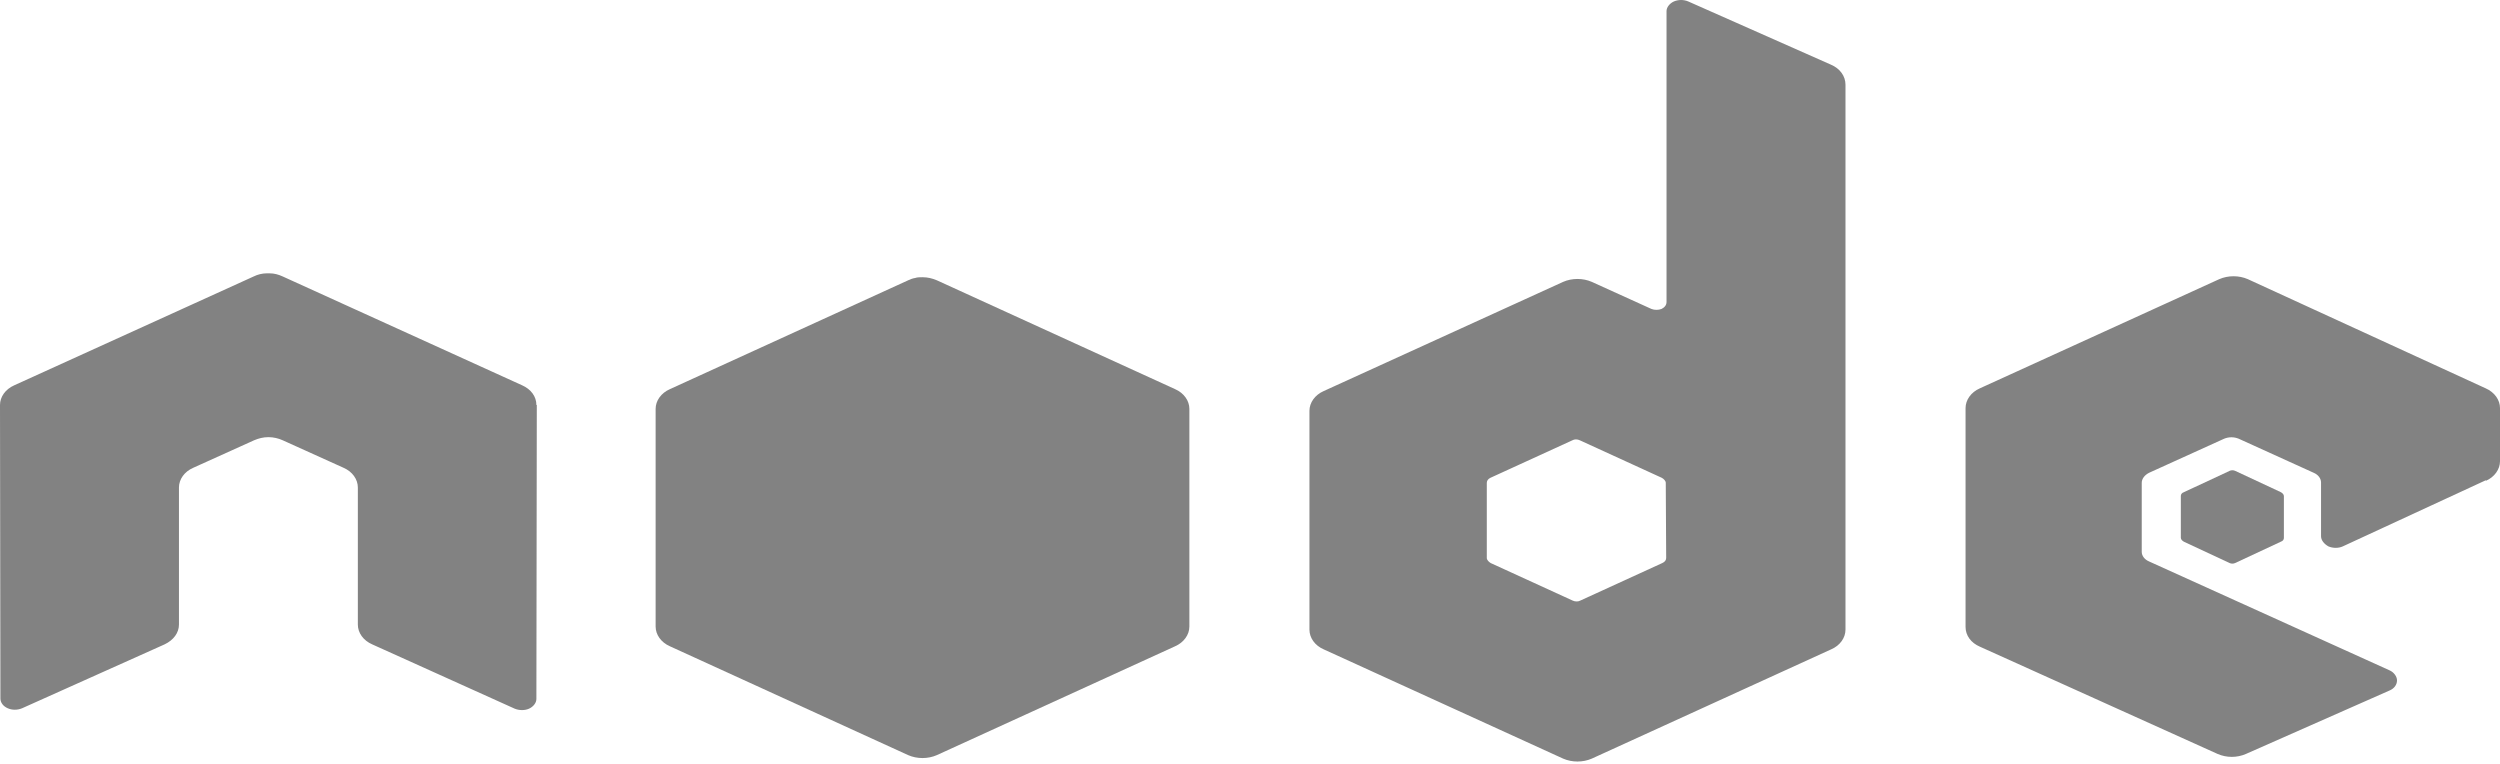 <svg width="36" height="11" viewBox="0 0 36 11" fill="none" xmlns="http://www.w3.org/2000/svg">
<path fill-rule="evenodd" clip-rule="evenodd" d="M7.724 5.832C7.724 5.71 7.646 5.604 7.518 5.548L4.071 3.981C4.01 3.953 3.949 3.936 3.882 3.936H3.843C3.776 3.936 3.709 3.953 3.653 3.981L0.206 5.548C0.078 5.604 0 5.715 0 5.832L0.006 10.06C0.006 10.115 0.045 10.171 0.112 10.199C0.173 10.227 0.251 10.227 0.318 10.199L2.37 9.279C2.499 9.218 2.577 9.112 2.577 8.994V7.02C2.577 6.903 2.655 6.791 2.783 6.736L3.659 6.34C3.725 6.312 3.792 6.295 3.865 6.295C3.937 6.295 4.01 6.312 4.071 6.34L4.947 6.736C5.075 6.791 5.153 6.903 5.153 7.02V8.994C5.153 9.112 5.231 9.223 5.36 9.279L7.412 10.205C7.479 10.232 7.557 10.232 7.618 10.205C7.68 10.177 7.724 10.121 7.724 10.065L7.73 5.832H7.724ZM23.993 8.035C23.993 8.063 23.976 8.091 23.937 8.108L22.755 8.649C22.727 8.665 22.682 8.665 22.648 8.649L21.466 8.108C21.438 8.091 21.41 8.063 21.41 8.035V6.953C21.41 6.925 21.427 6.897 21.461 6.881L22.643 6.34C22.671 6.323 22.715 6.323 22.749 6.34L23.931 6.881C23.959 6.897 23.987 6.925 23.987 6.953L23.993 8.035ZM24.311 0.021C24.244 -0.007 24.171 -0.007 24.104 0.021C24.043 0.049 23.998 0.105 23.998 0.16V4.349C23.998 4.393 23.97 4.427 23.926 4.449C23.881 4.466 23.825 4.466 23.781 4.449L22.922 4.059C22.794 4.003 22.637 4.003 22.509 4.059L19.062 5.631C18.934 5.687 18.856 5.799 18.856 5.916V9.067C18.856 9.184 18.934 9.296 19.062 9.351L22.509 10.924C22.637 10.98 22.794 10.98 22.922 10.924L26.368 9.351C26.497 9.296 26.575 9.184 26.575 9.067V1.22C26.575 1.097 26.497 0.986 26.363 0.93L24.311 0.021ZM35.794 6.925C35.922 6.87 36 6.758 36 6.641V5.877C36 5.76 35.922 5.648 35.794 5.592L32.369 4.02C32.241 3.964 32.085 3.964 31.957 4.02L28.51 5.592C28.382 5.648 28.304 5.76 28.304 5.877V9.028C28.304 9.151 28.382 9.257 28.51 9.312L31.934 10.857C32.063 10.913 32.213 10.913 32.341 10.857L34.41 9.943C34.477 9.915 34.517 9.859 34.517 9.798C34.517 9.742 34.472 9.68 34.41 9.653L30.947 8.085C30.88 8.057 30.841 8.002 30.841 7.946V6.953C30.841 6.897 30.88 6.842 30.947 6.808L32.029 6.317C32.096 6.29 32.169 6.29 32.236 6.317L33.317 6.808C33.384 6.836 33.423 6.892 33.423 6.948V7.723C33.423 7.779 33.468 7.834 33.529 7.868C33.596 7.896 33.674 7.896 33.736 7.868L35.799 6.914L35.794 6.925Z" fill="#828282"/>
<path fill-rule="evenodd" clip-rule="evenodd" d="M32.107 6.78C32.129 6.769 32.163 6.769 32.185 6.78L32.843 7.087C32.865 7.098 32.888 7.12 32.888 7.143V7.745C32.888 7.767 32.877 7.79 32.843 7.801L32.185 8.108C32.163 8.119 32.129 8.119 32.107 8.108L31.449 7.801C31.427 7.79 31.404 7.767 31.404 7.745V7.143C31.404 7.12 31.416 7.098 31.449 7.087L32.107 6.78Z" fill="#828282"/>
<path fill-rule="evenodd" clip-rule="evenodd" d="M13.078 4.036L9.648 5.603C9.519 5.659 9.441 5.771 9.441 5.888V9.022C9.441 9.139 9.519 9.251 9.648 9.307L13.078 10.874C13.206 10.93 13.362 10.93 13.49 10.874L16.92 9.307C17.049 9.251 17.127 9.139 17.127 9.022V5.888C17.127 5.771 17.049 5.659 16.92 5.603L13.49 4.036C13.423 4.008 13.357 3.992 13.284 3.992C13.245 3.992 13.211 3.992 13.178 4.003C13.145 4.008 13.111 4.02 13.078 4.036Z" fill="#828282"/>
</svg>

